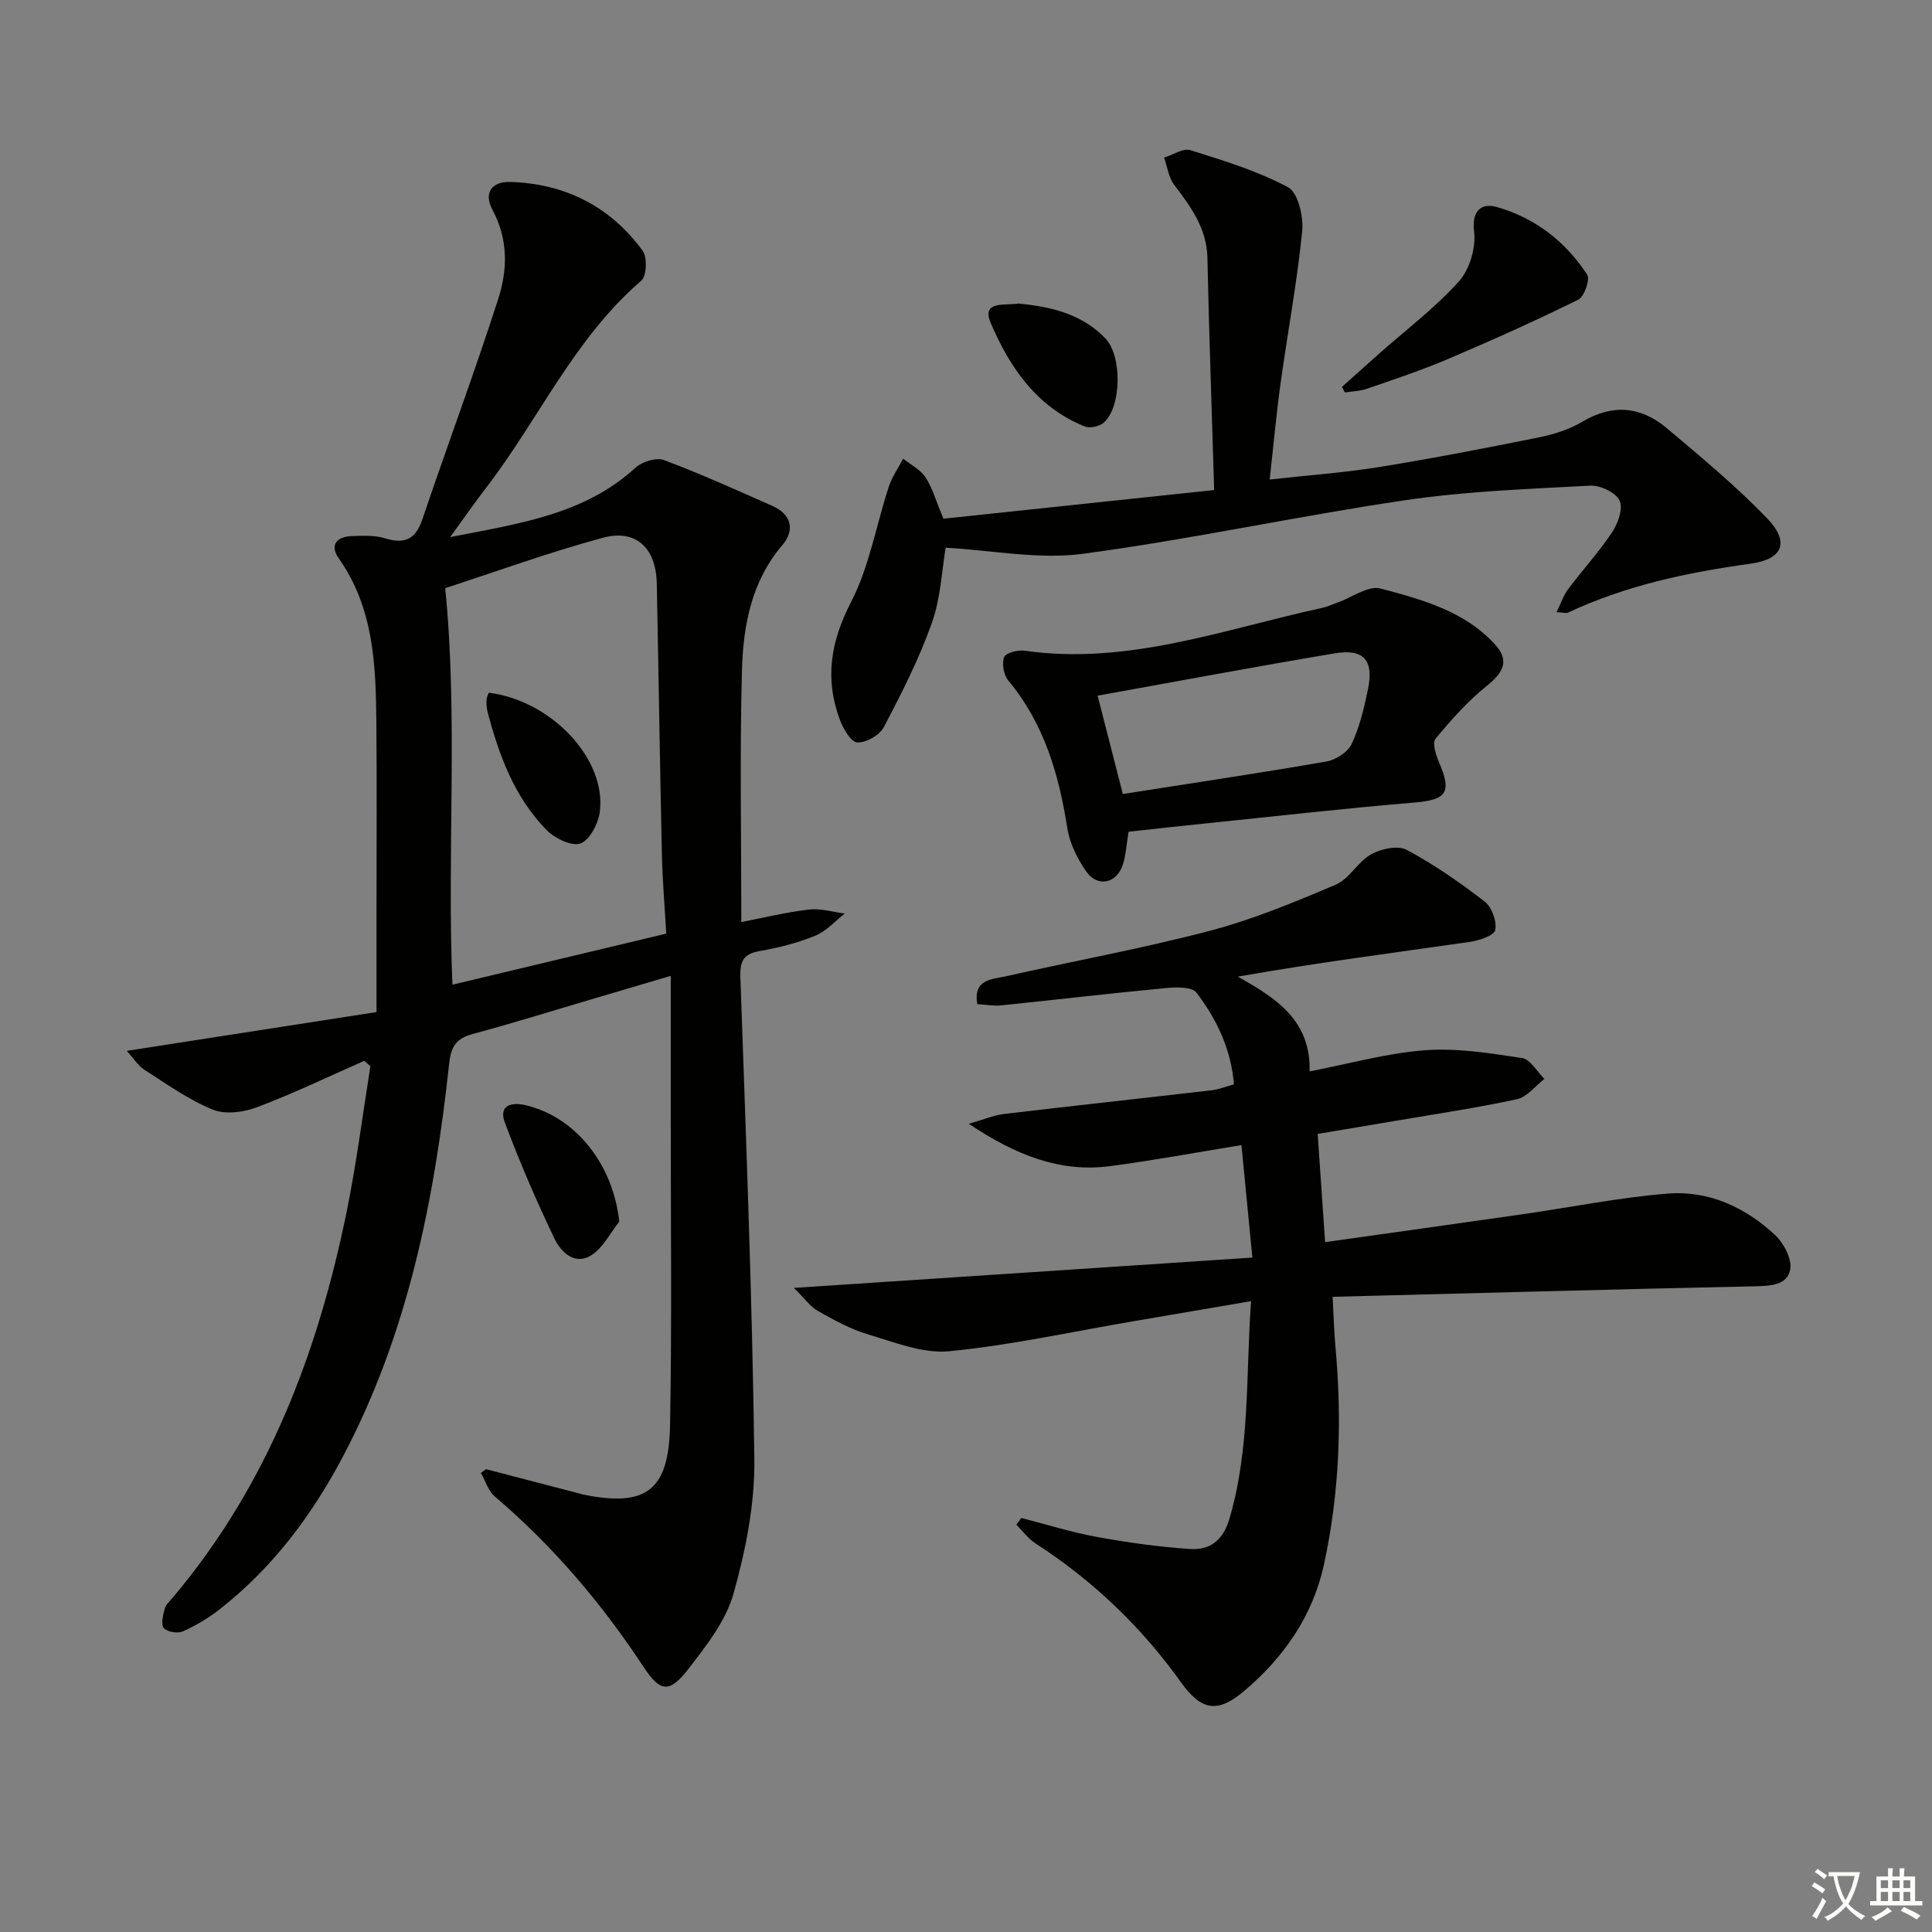 <svg enable-background="new 0 0 400 400" viewBox="0 0 400 400" xmlns="http://www.w3.org/2000/svg"><rect x="0" y="0" width="400" height="400" fill="#808080" stroke="none"/><path d="m377.9 391.2c-.2.3-.4.5-.6.8-.7-.6-1.4-1-2.2-1.5.2-.3.4-.5.5-.8.6.4 1.4.8 2.3 1.5zm-1.8 6.1c-.2-.2-.5-.4-.9-.6.4-.6.8-1.2 1.2-1.9s.7-1.3.9-1.9c.3.3.5.5.8.7-.7 1.3-1.4 2.6-2 3.7zm2.2-9c-.3.3-.5.5-.6.8-.6-.6-1.3-1.1-2-1.5.3-.3.5-.5.6-.7.6.5 1.3.9 2 1.4zm.3.2v-.9h2 4.5c-.3 1.3-.6 2.5-1 3.6s-.9 2.1-1.4 3c.4.5 1 1 1.6 1.4s1.2.8 1.9 1.1c-.3.2-.5.4-.8.8-.4-.3-1-.7-1.6-1.2s-1.2-1.1-1.6-1.6c-.5.6-1.1 1.1-1.7 1.6s-1.4.9-2.1 1.4c-.1-.3-.3-.5-.7-.8.6-.2 1.2-.5 1.9-1s1.4-1.1 2-1.8c-.5-.8-.9-1.6-1.2-2.5s-.6-2-.8-3.2c-.4.1-.7.1-1 .1zm2.5 2.7c.3 1 .7 1.7 1 2.2.3-.5.6-1.1 1-2s.6-1.9.9-3h-3.2-.4c.1.9.3 1.8.7 2.8z" fill="#fbfcfa"/><path d="m396.5 388.5v1.5 3.6h1.5v.9c-.4 0-1 0-1.7 0h-7.9c-.5 0-.9 0-1.2 0v-.9h1.3v-3.5c0-.7 0-1.2 0-1.6h2.4c0-.8 0-1.4 0-1.7h1c0 .3-.1.8-.1 1.7h1.5c0-.8 0-1.4 0-1.7h1c0 .3-.1.9-.1 1.7zm-8.2 9.2c-.2-.3-.5-.5-.8-.8.8-.3 1.4-.6 1.9-.9s1-.7 1.4-1.1c.3.3.6.5.9.8-1.6 1-2.8 1.6-3.4 2zm2.6-6.8v-1.6h-1.5v1.6zm0 2.7v-1.9h-1.5v1.9zm2.4-2.7v-1.6h-1.5v1.6zm0 2.7v-1.9h-1.5v1.9zm.2 2 .7-.8c.4.2.9.5 1.6.8s1.3.7 1.8 1c-.3.3-.5.6-.8.8-.4-.3-1.5-1-3.3-1.8zm2-4.7v-1.6h-1.4v1.6zm0 2.7v-1.9h-1.4v1.9z" fill="#fbfcfa"/><g fill="#010100"><path d="m100.63 304.18c6.51 1.7 13.03 3.39 19.54 5.09.16.04.32.11.48.14 13.08 2.68 17.83-.72 18.08-14.34.39-21.29.13-42.59.14-63.89 0-9.3 0-18.59 0-29.14-6.47 1.91-11.32 3.35-16.16 4.78-8.28 2.44-16.53 5.03-24.87 7.26-3.48.93-4.49 2.71-4.86 6.23-3.04 28.21-8.55 55.81-21.96 81.21-6.43 12.19-14.57 23.08-25.51 31.64-2.33 1.83-4.95 3.39-7.65 4.6-1.07.48-3.25.13-3.94-.68-.64-.75-.17-2.67.18-3.98.24-.9 1.09-1.65 1.73-2.41 19.62-23.27 30.04-50.72 36-80.1 2-9.87 3.26-19.89 4.86-29.84-.42-.37-.85-.75-1.27-1.12-7.37 3.24-14.63 6.75-22.15 9.59-2.8 1.06-6.62 1.58-9.23.51-5.01-2.04-9.54-5.31-14.15-8.25-1.28-.82-2.15-2.27-3.65-3.91 17.7-2.75 34.56-5.37 51.71-8.03 0-7.79 0-14.43 0-21.07 0-13 .09-26-.03-39-.11-11.85-.55-23.63-7.81-33.91-1.86-2.64-.45-4.45 2.63-4.56 2.31-.08 4.77-.22 6.93.44 4.12 1.26 6.37.27 7.79-3.96 5.14-15.23 10.78-30.3 15.7-45.61 1.93-5.99 2.08-12.31-1.17-18.36-1.9-3.54-.28-5.98 3.78-5.84 11.29.39 20.59 5.09 27.27 14.23 1 1.36.86 5.23-.25 6.19-13.94 11.99-21.3 28.84-32.23 43.01-2.29 2.97-4.43 6.07-7.36 10.1 14.51-2.83 27.85-4.72 38.41-14.4 1.36-1.24 4.29-2.13 5.87-1.54 7.6 2.85 15.02 6.2 22.45 9.49 3.97 1.76 4.67 5.03 2.06 8.09-6.48 7.6-8.13 16.77-8.38 26.08-.46 17.13-.13 34.28-.13 51.98 4.77-.92 9.37-2.06 14.04-2.59 2.4-.28 4.92.52 7.38.83-2.03 1.57-3.84 3.67-6.13 4.6-3.67 1.49-7.6 2.49-11.51 3.17-3.39.6-4.08 2.12-3.97 5.42 1.15 33.25 2.47 66.51 2.89 99.78.12 9.29-1.79 18.85-4.32 27.85-1.58 5.64-5.64 10.79-9.34 15.58-3.95 5.11-5.85 4.79-9.31-.47-8.66-13.15-18.75-25.01-30.77-35.24-1.36-1.16-1.94-3.23-2.88-4.88.35-.23.71-.5 1.07-.77zm-6.96-100.31c14.9-3.56 29.32-7 44.27-10.57-.31-5.46-.79-11.06-.91-16.67-.41-18.61-.67-37.22-1.05-55.83-.15-7.35-4.3-11.33-11.21-9.45-11.25 3.05-22.24 7.06-32.59 10.42 2.69 27.16.33 54.44 1.49 82.1z"/><path d="m211.46 314.28c5.22 1.34 10.39 2.97 15.67 3.93 6.34 1.16 12.77 2.06 19.2 2.49 4.12.28 6.87-1.7 8.22-6.28 4.29-14.59 3.36-29.52 4.47-45.03-8.64 1.47-16.45 2.81-24.25 4.14-12.74 2.17-25.42 4.97-38.25 6.23-5.45.53-11.3-1.86-16.8-3.49-3.62-1.07-7.05-2.97-10.37-4.84-1.62-.92-2.79-2.63-4.98-4.78 32.32-2.14 63.04-4.17 94.92-6.28-.8-8.29-1.51-15.57-2.26-23.29-9.52 1.55-18.29 3.18-27.13 4.35-10.34 1.36-19.43-2.16-29.32-8.76 3.27-.93 5.23-1.79 7.27-2.03 14.33-1.7 28.67-3.25 43-4.91 1.46-.17 2.87-.75 4.62-1.22-.57-7.25-3.55-13.48-7.76-19-.93-1.22-4.15-1.15-6.25-.95-11.4 1.08-22.77 2.42-34.16 3.59-1.61.16-3.27-.16-4.97-.26-.86-5.24 3.1-5.12 5.89-5.75 14.07-3.18 28.3-5.76 42.24-9.42 8.93-2.35 17.57-5.94 26.09-9.56 2.82-1.2 4.57-4.74 7.33-6.29 2.06-1.15 5.54-1.89 7.37-.91 5.67 3.03 11.03 6.76 16.14 10.7 1.48 1.14 2.53 4.08 2.19 5.89-.21 1.13-3.33 2.18-5.26 2.46-15.91 2.27-31.84 4.34-48.05 7.19 7.97 4.45 15.14 9.09 14.87 19.62 8.4-1.62 16.1-3.8 23.92-4.38 6.63-.49 13.43.61 20.06 1.61 1.72.26 3.1 2.82 4.63 4.33-1.88 1.45-3.58 3.74-5.68 4.2-8.42 1.82-16.96 3.08-25.46 4.53-4.91.84-9.81 1.64-15.8 2.65.49 7.12.99 14.42 1.54 22.41 14.03-1.98 27.48-3.85 40.92-5.78 10-1.44 19.96-3.46 30.01-4.27 8.45-.68 16.03 2.81 22.2 8.55 1.81 1.68 3.54 4.95 3.17 7.12-.57 3.3-4.08 3.45-7.31 3.52-28.9.62-57.8 1.42-87.44 2.18.23 4.2.31 7.29.59 10.37 1.39 15.16.85 30.24-2.39 45.11-2.31 10.59-8.28 19.15-16.48 26.11-5.49 4.67-8.89 4.13-13.09-1.75-8.22-11.52-18.27-21.11-30.16-28.8-1.52-.98-2.65-2.57-3.95-3.87.35-.48.69-.93 1.04-1.38z"/><path d="m195.33 107.39c18.65-1.97 37.75-3.99 56.05-5.93-.5-16.66-1.06-32.39-1.4-48.12-.14-6.13-3.47-10.55-6.9-15.11-1.15-1.52-1.4-3.72-2.06-5.6 1.83-.56 3.93-2.01 5.43-1.54 6.9 2.16 13.93 4.3 20.24 7.69 2.07 1.11 3.21 6.09 2.91 9.12-1.05 10.51-3.01 20.92-4.46 31.4-.88 6.36-1.46 12.77-2.27 19.98 7.91-.88 15.33-1.4 22.65-2.58 11.13-1.8 22.22-3.95 33.27-6.18 3.06-.62 6.2-1.65 8.86-3.23 6.32-3.75 12.16-3.11 17.52 1.42 7.08 5.98 14.27 11.93 20.68 18.59 4.75 4.94 3.27 8.48-3.36 9.4-13.06 1.8-25.84 4.49-37.86 10.14-.38.18-.93-.03-2.36-.1.92-1.87 1.43-3.48 2.39-4.75 2.99-3.99 6.4-7.7 9.15-11.85 1.21-1.82 2.28-4.96 1.49-6.54-.83-1.66-4.01-3.16-6.07-3.05-12.78.69-25.63 1.14-38.27 3.01-22.32 3.29-44.42 8.12-66.78 11.1-9.15 1.22-18.72-.73-28.39-1.26-.8 4.65-1.02 10.42-2.87 15.61-2.64 7.43-6.26 14.54-9.94 21.54-.88 1.67-3.69 3.27-5.51 3.16-1.31-.08-2.91-2.87-3.6-4.73-3.14-8.43-1.91-16.14 2.33-24.33 3.8-7.35 5.2-15.92 7.82-23.9.67-2.04 1.97-3.87 2.97-5.79 1.58 1.27 3.57 2.26 4.63 3.87 1.41 2.15 2.12 4.78 3.71 8.56z"/><path d="m233.66 172.2c-.44 2.62-.55 4.81-1.19 6.82-1.26 3.9-5.22 4.77-7.56 1.43-1.85-2.64-3.44-5.84-3.93-8.98-1.75-11.17-4.81-21.67-12.22-30.57-.95-1.15-1.37-3.48-.87-4.84.32-.88 2.84-1.54 4.24-1.34 21.4 3.06 41.25-4.44 61.55-8.85 1.13-.24 2.2-.75 3.3-1.14 2.96-1.05 6.31-3.55 8.82-2.89 8.6 2.28 17.46 4.67 23.79 11.66 2.92 3.22 1.75 5.69-1.75 8.49-3.94 3.16-7.38 7.03-10.62 10.94-.71.85.04 3.32.68 4.81 2.75 6.35 1.63 7.86-5.07 8.42-14.55 1.21-29.06 2.87-43.58 4.36-5.09.52-10.2 1.09-15.59 1.68zm-6.41-28.17c1.9 7.39 3.59 14.02 5.22 20.36 14.35-2.25 28.28-4.32 42.16-6.73 1.95-.34 4.44-1.95 5.23-3.65 1.66-3.56 2.59-7.51 3.38-11.39 1.22-5.95-.91-8.36-6.91-7.35-16.15 2.71-32.26 5.73-49.08 8.76z"/><path d="m277.85 80.09c2.53-2.27 5.06-4.54 7.6-6.8 5.59-4.95 11.61-9.5 16.58-15 2.23-2.46 3.56-6.96 3.17-10.28-.55-4.64 1.67-6.02 4.77-5.13 7.85 2.24 14.18 7.14 18.64 13.99.64.98-.61 4.57-1.86 5.18-8.86 4.37-17.88 8.42-26.98 12.29-5.48 2.33-11.16 4.21-16.8 6.16-1.43.5-3.03.51-4.54.75-.19-.38-.38-.77-.58-1.16z"/><path d="m128.21 252.92c-1.89 2.37-3.35 5.43-5.77 6.96-3.46 2.19-6.33-.69-7.65-3.45-3.77-7.86-7.23-15.9-10.28-24.07-1.28-3.43 1.25-4.25 4.3-3.54 10.39 2.43 18.14 12.26 19.4 24.1z"/><path d="m210.8 62.84c6.81.65 13.19 2.13 18.09 7.26 3.45 3.61 3.33 14.15-.36 17.4-.89.78-2.85 1.22-3.91.8-9.96-3.96-15.62-12.29-19.53-21.5-1.96-4.63 3.16-3.48 5.71-3.96z"/><path d="m101.19 143.42c12.91 1.6 24.37 13.65 23 24.63-.3 2.43-2.07 5.85-3.99 6.57-1.8.67-5.34-1.04-7.03-2.76-6.67-6.81-9.89-15.53-12.25-24.59-.2-.79-.21-1.65-.18-2.47.02-.47.29-.93.45-1.38z"/></g></svg>